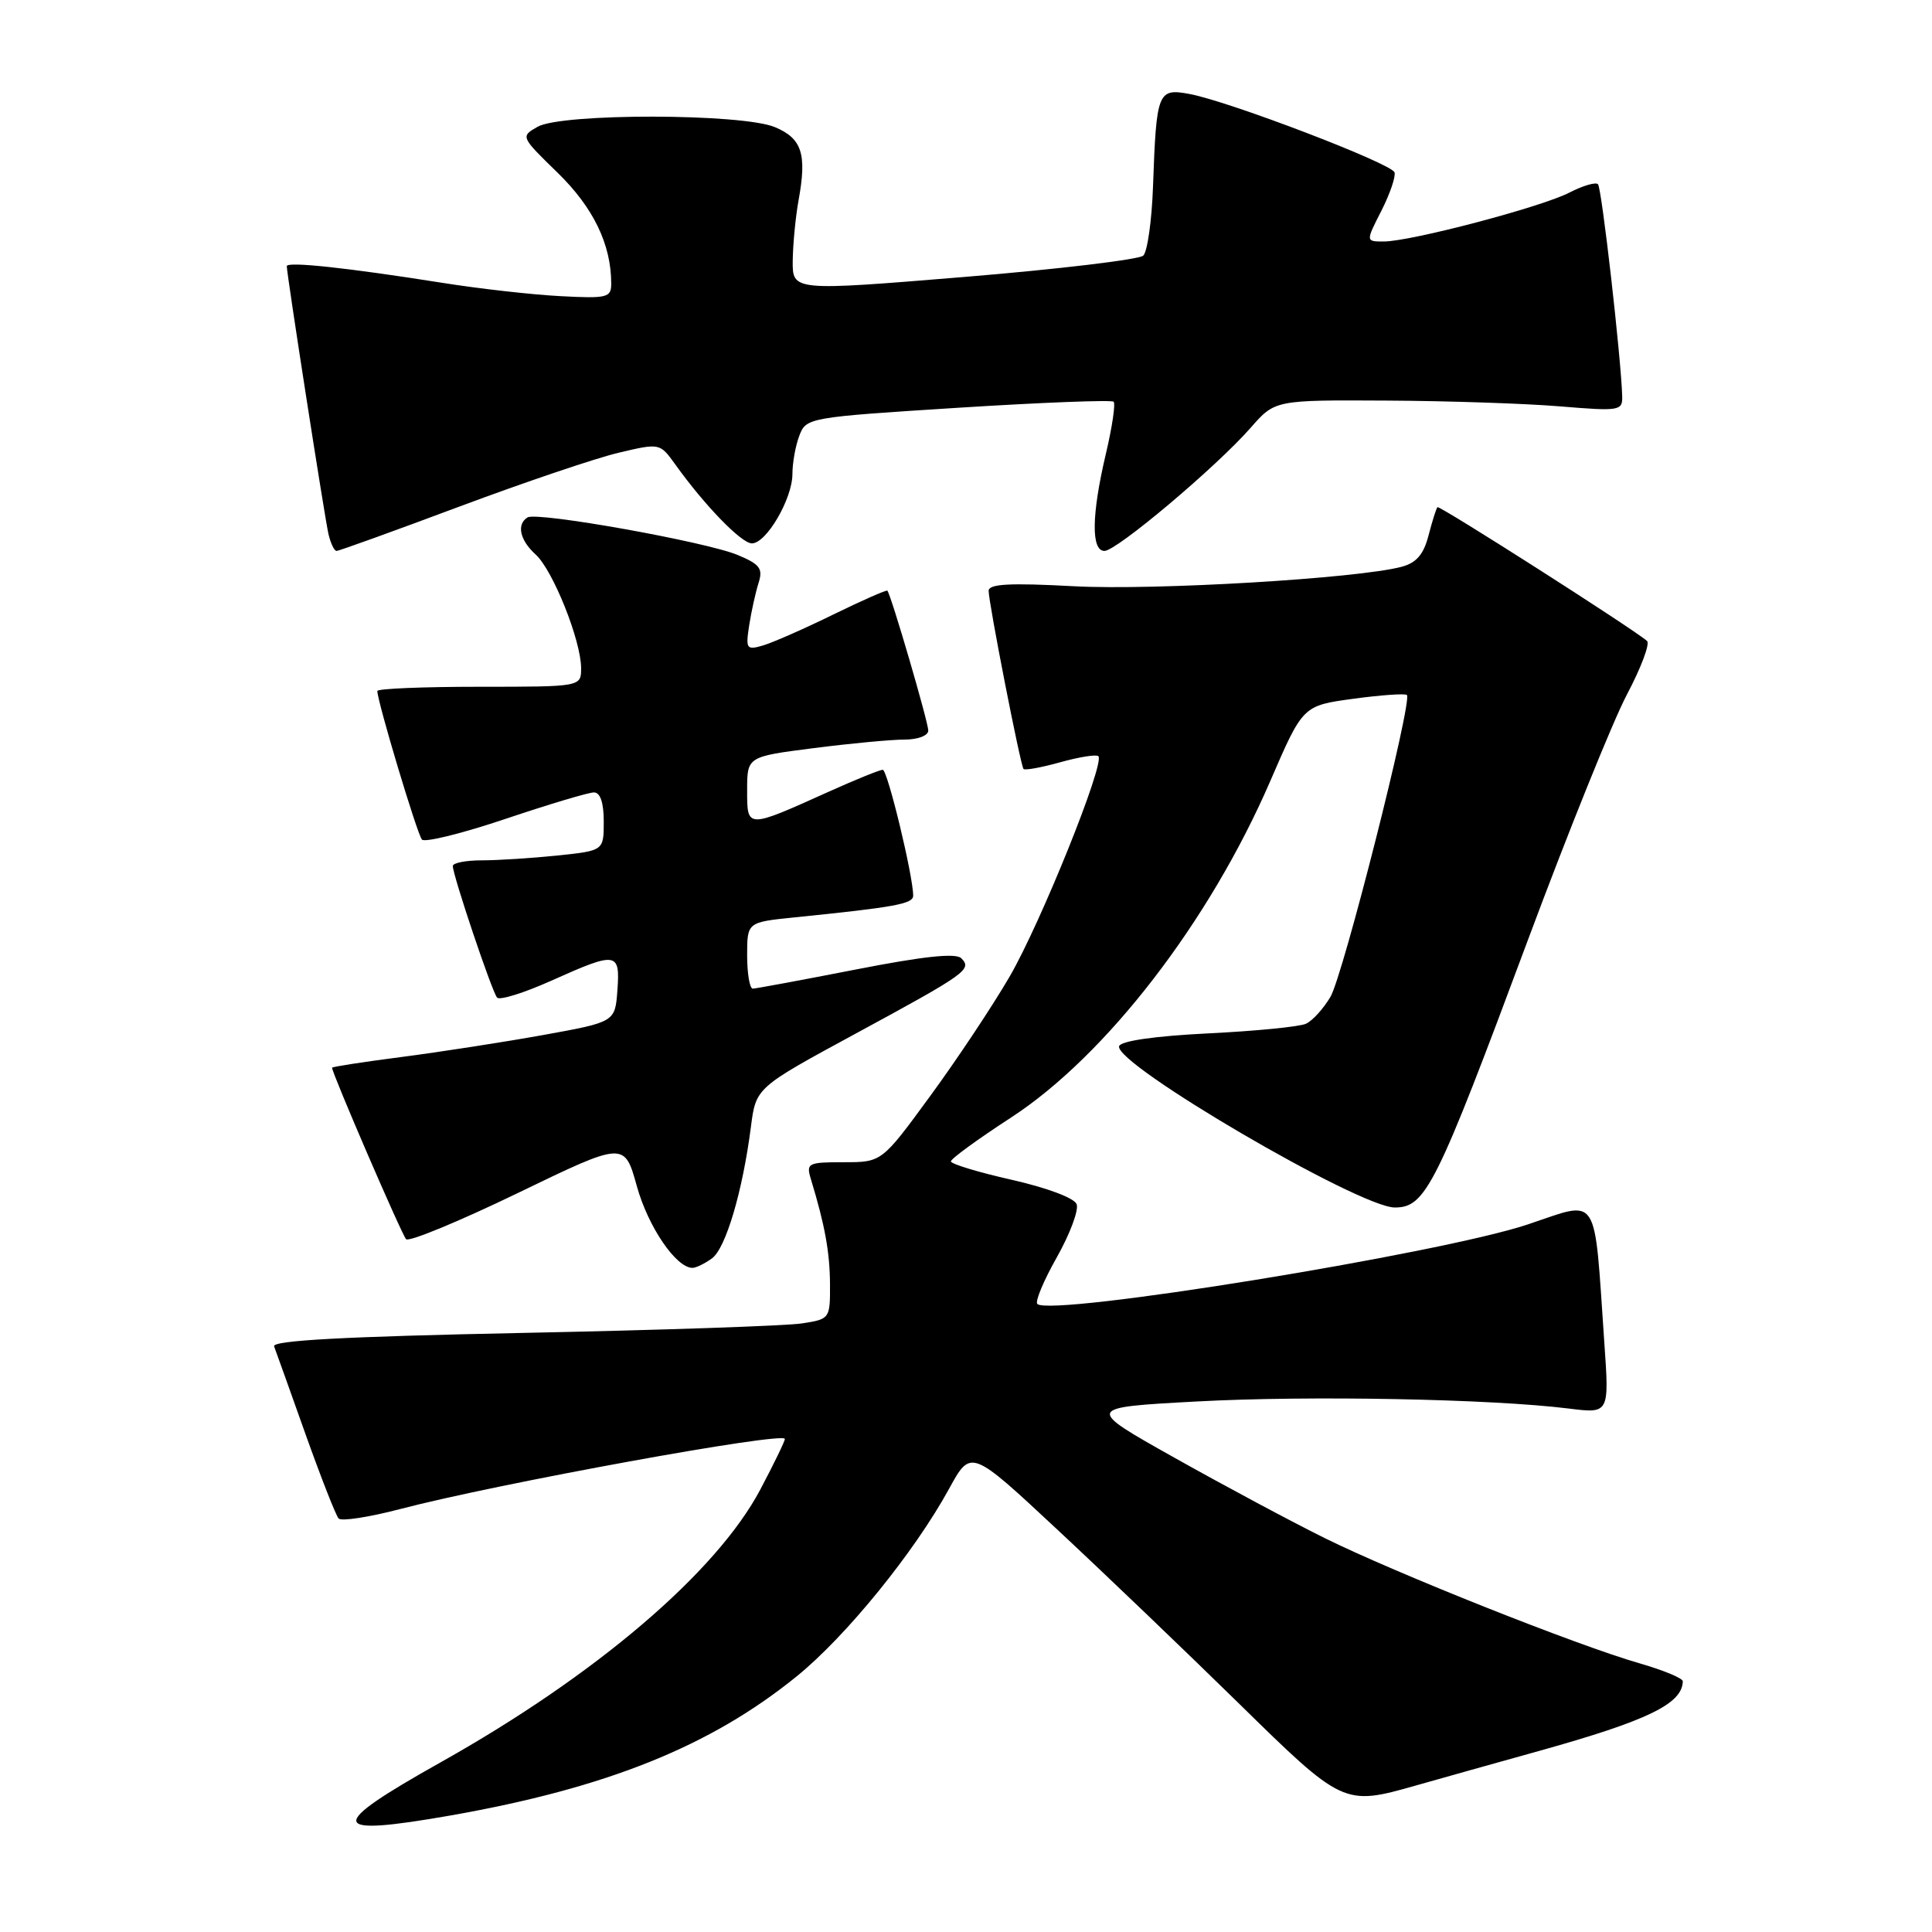 <?xml version="1.0" encoding="UTF-8" standalone="no"?>
<!DOCTYPE svg PUBLIC "-//W3C//DTD SVG 1.1//EN" "http://www.w3.org/Graphics/SVG/1.1/DTD/svg11.dtd" >
<svg xmlns="http://www.w3.org/2000/svg" xmlns:xlink="http://www.w3.org/1999/xlink" version="1.1" viewBox="0 0 256 256">
 <g >
 <path fill="currentColor"
d=" M 59.75 240.55 C 80.41 236.91 94.14 231.39 105.56 222.13 C 112.10 216.83 121.18 205.65 125.78 197.23 C 128.65 192.00 128.65 192.00 140.07 202.65 C 146.36 208.51 157.16 218.86 164.09 225.65 C 177.93 239.23 178.07 239.30 187.57 236.60 C 190.28 235.83 197.68 233.75 204.00 231.99 C 218.33 227.99 222.92 225.76 222.98 222.78 C 222.99 222.38 220.41 221.31 217.25 220.40 C 208.99 218.03 184.87 208.43 175.50 203.79 C 171.10 201.61 162.16 196.83 155.63 193.16 C 143.76 186.50 143.76 186.50 158.63 185.70 C 173.42 184.90 197.62 185.36 207.87 186.64 C 213.24 187.31 213.24 187.31 212.58 177.90 C 211.19 157.74 212.02 159.04 202.45 162.24 C 190.89 166.11 139.16 174.50 137.45 172.78 C 137.13 172.46 138.29 169.68 140.04 166.59 C 141.78 163.50 142.96 160.34 142.66 159.56 C 142.35 158.74 138.71 157.38 134.06 156.33 C 129.63 155.33 126.00 154.23 126.00 153.89 C 126.00 153.54 129.57 150.94 133.94 148.10 C 146.57 139.89 160.29 122.08 168.35 103.42 C 172.64 93.50 172.64 93.50 179.33 92.59 C 183.01 92.09 186.20 91.87 186.42 92.09 C 187.19 92.86 177.97 129.25 176.29 132.09 C 175.36 133.66 173.91 135.26 173.05 135.65 C 172.20 136.05 166.36 136.62 160.08 136.93 C 153.00 137.28 148.52 137.93 148.29 138.62 C 147.53 140.93 180.12 160.00 184.82 160.00 C 188.91 160.00 190.29 157.24 202.48 124.49 C 207.81 110.19 213.70 95.59 215.57 92.04 C 217.45 88.49 218.65 85.29 218.24 84.93 C 216.45 83.35 190.73 66.94 190.47 67.20 C 190.31 67.37 189.78 69.05 189.29 70.94 C 188.64 73.46 187.69 74.57 185.73 75.10 C 179.91 76.65 153.01 78.25 142.30 77.68 C 133.78 77.22 131.00 77.37 131.00 78.29 C 131.00 79.88 135.21 101.39 135.62 101.89 C 135.80 102.10 137.99 101.70 140.50 101.00 C 143.01 100.30 145.27 99.94 145.54 100.20 C 146.44 101.11 137.88 122.36 133.76 129.44 C 131.50 133.32 126.77 140.44 123.24 145.25 C 116.84 154.00 116.84 154.00 111.80 154.00 C 107.04 154.00 106.80 154.12 107.45 156.25 C 109.31 162.38 109.95 165.90 109.98 170.14 C 110.00 174.74 109.97 174.79 106.25 175.36 C 104.19 175.68 87.52 176.25 69.20 176.62 C 45.67 177.10 36.02 177.62 36.32 178.40 C 36.55 179.01 38.42 184.22 40.47 190.00 C 42.53 195.78 44.51 200.82 44.87 201.21 C 45.23 201.60 48.89 201.04 53.01 199.96 C 65.91 196.58 104.00 189.64 104.00 190.67 C 104.00 190.97 102.54 193.98 100.75 197.36 C 94.94 208.34 78.97 221.97 58.38 233.52 C 43.14 242.07 43.40 243.42 59.75 240.55 Z  M 94.34 166.74 C 96.17 165.40 98.40 157.87 99.50 149.31 C 100.17 144.12 100.17 144.12 113.34 136.98 C 128.08 128.99 128.85 128.45 127.37 126.97 C 126.65 126.25 122.31 126.72 113.42 128.46 C 106.31 129.85 100.16 130.99 99.75 131.00 C 99.34 131.00 99.00 129.02 99.00 126.60 C 99.00 122.20 99.00 122.20 105.25 121.56 C 118.60 120.21 121.00 119.77 121.00 118.68 C 121.00 116.06 117.60 102.00 116.97 102.00 C 116.59 102.00 113.40 103.29 109.89 104.87 C 98.88 109.83 99.00 109.83 99.00 104.70 C 99.00 100.26 99.00 100.26 107.82 99.13 C 112.67 98.51 118.07 98.00 119.82 98.00 C 121.62 98.00 123.00 97.48 123.00 96.80 C 123.00 95.68 118.06 78.78 117.58 78.27 C 117.46 78.14 114.24 79.56 110.43 81.42 C 106.62 83.29 102.43 85.13 101.13 85.52 C 98.91 86.17 98.79 86.00 99.27 82.86 C 99.56 81.01 100.12 78.49 100.51 77.25 C 101.12 75.34 100.71 74.78 97.75 73.54 C 93.54 71.78 71.16 67.78 69.90 68.56 C 68.42 69.48 68.88 71.58 70.98 73.48 C 73.26 75.54 77.00 84.90 77.00 88.54 C 77.00 91.00 77.00 91.00 63.50 91.00 C 56.08 91.00 50.00 91.25 50.00 91.56 C 50.00 92.95 55.29 110.58 55.91 111.25 C 56.29 111.66 61.28 110.43 67.00 108.50 C 72.71 106.58 77.98 105.00 78.70 105.00 C 79.54 105.00 80.00 106.35 80.00 108.86 C 80.00 112.72 80.00 112.72 73.85 113.36 C 70.47 113.71 65.97 114.00 63.85 114.00 C 61.73 114.00 60.00 114.34 60.00 114.75 C 60.00 115.99 65.20 131.45 65.87 132.19 C 66.22 132.57 69.42 131.57 73.00 129.97 C 81.74 126.05 82.18 126.11 81.81 131.21 C 81.50 135.42 81.50 135.42 72.00 137.14 C 66.78 138.08 58.34 139.39 53.25 140.05 C 48.16 140.71 44.00 141.35 44.00 141.48 C 44.00 142.22 53.24 163.62 53.81 164.20 C 54.19 164.59 60.86 161.83 68.62 158.08 C 82.74 151.25 82.74 151.25 84.39 157.19 C 85.89 162.58 89.59 168.00 91.76 168.00 C 92.23 168.00 93.39 167.43 94.34 166.74 Z  M 60.83 67.14 C 69.45 63.92 78.96 60.70 81.97 59.99 C 87.43 58.70 87.43 58.70 89.47 61.53 C 93.38 66.99 98.24 72.00 99.63 72.00 C 101.55 72.00 104.99 66.10 105.00 62.82 C 105.00 61.34 105.41 59.04 105.92 57.72 C 106.82 55.34 107.13 55.29 126.96 54.03 C 138.03 53.33 147.30 52.97 147.56 53.23 C 147.83 53.49 147.37 56.59 146.54 60.11 C 144.63 68.20 144.56 73.00 146.35 73.00 C 147.96 73.00 161.18 61.86 165.72 56.68 C 168.94 53.00 168.94 53.00 183.72 53.08 C 191.85 53.12 202.21 53.47 206.75 53.85 C 214.59 54.50 215.00 54.43 214.95 52.52 C 214.81 47.49 212.24 24.91 211.74 24.41 C 211.44 24.10 209.74 24.60 207.97 25.51 C 204.28 27.43 186.91 32.00 183.35 32.00 C 180.96 32.00 180.96 32.00 183.04 27.93 C 184.18 25.68 184.96 23.39 184.78 22.84 C 184.39 21.66 162.92 13.45 157.65 12.46 C 153.41 11.67 153.23 12.11 152.78 24.71 C 152.62 29.22 152.04 33.34 151.49 33.87 C 150.95 34.39 140.26 35.67 127.75 36.70 C 105.00 38.57 105.00 38.57 105.04 34.53 C 105.07 32.31 105.42 28.70 105.82 26.50 C 106.93 20.40 106.26 18.35 102.69 16.85 C 98.36 15.02 74.41 14.98 71.23 16.80 C 68.97 18.09 68.98 18.11 73.89 22.89 C 78.62 27.50 80.98 32.37 80.99 37.55 C 81.00 39.44 80.50 39.57 74.25 39.24 C 70.54 39.05 63.45 38.25 58.50 37.46 C 46.01 35.48 38.00 34.62 38.00 35.27 C 38.00 36.32 43.01 68.51 43.52 70.75 C 43.81 71.99 44.29 73.00 44.60 73.00 C 44.91 73.00 52.22 70.36 60.83 67.14 Z "/>
</g>
</svg>